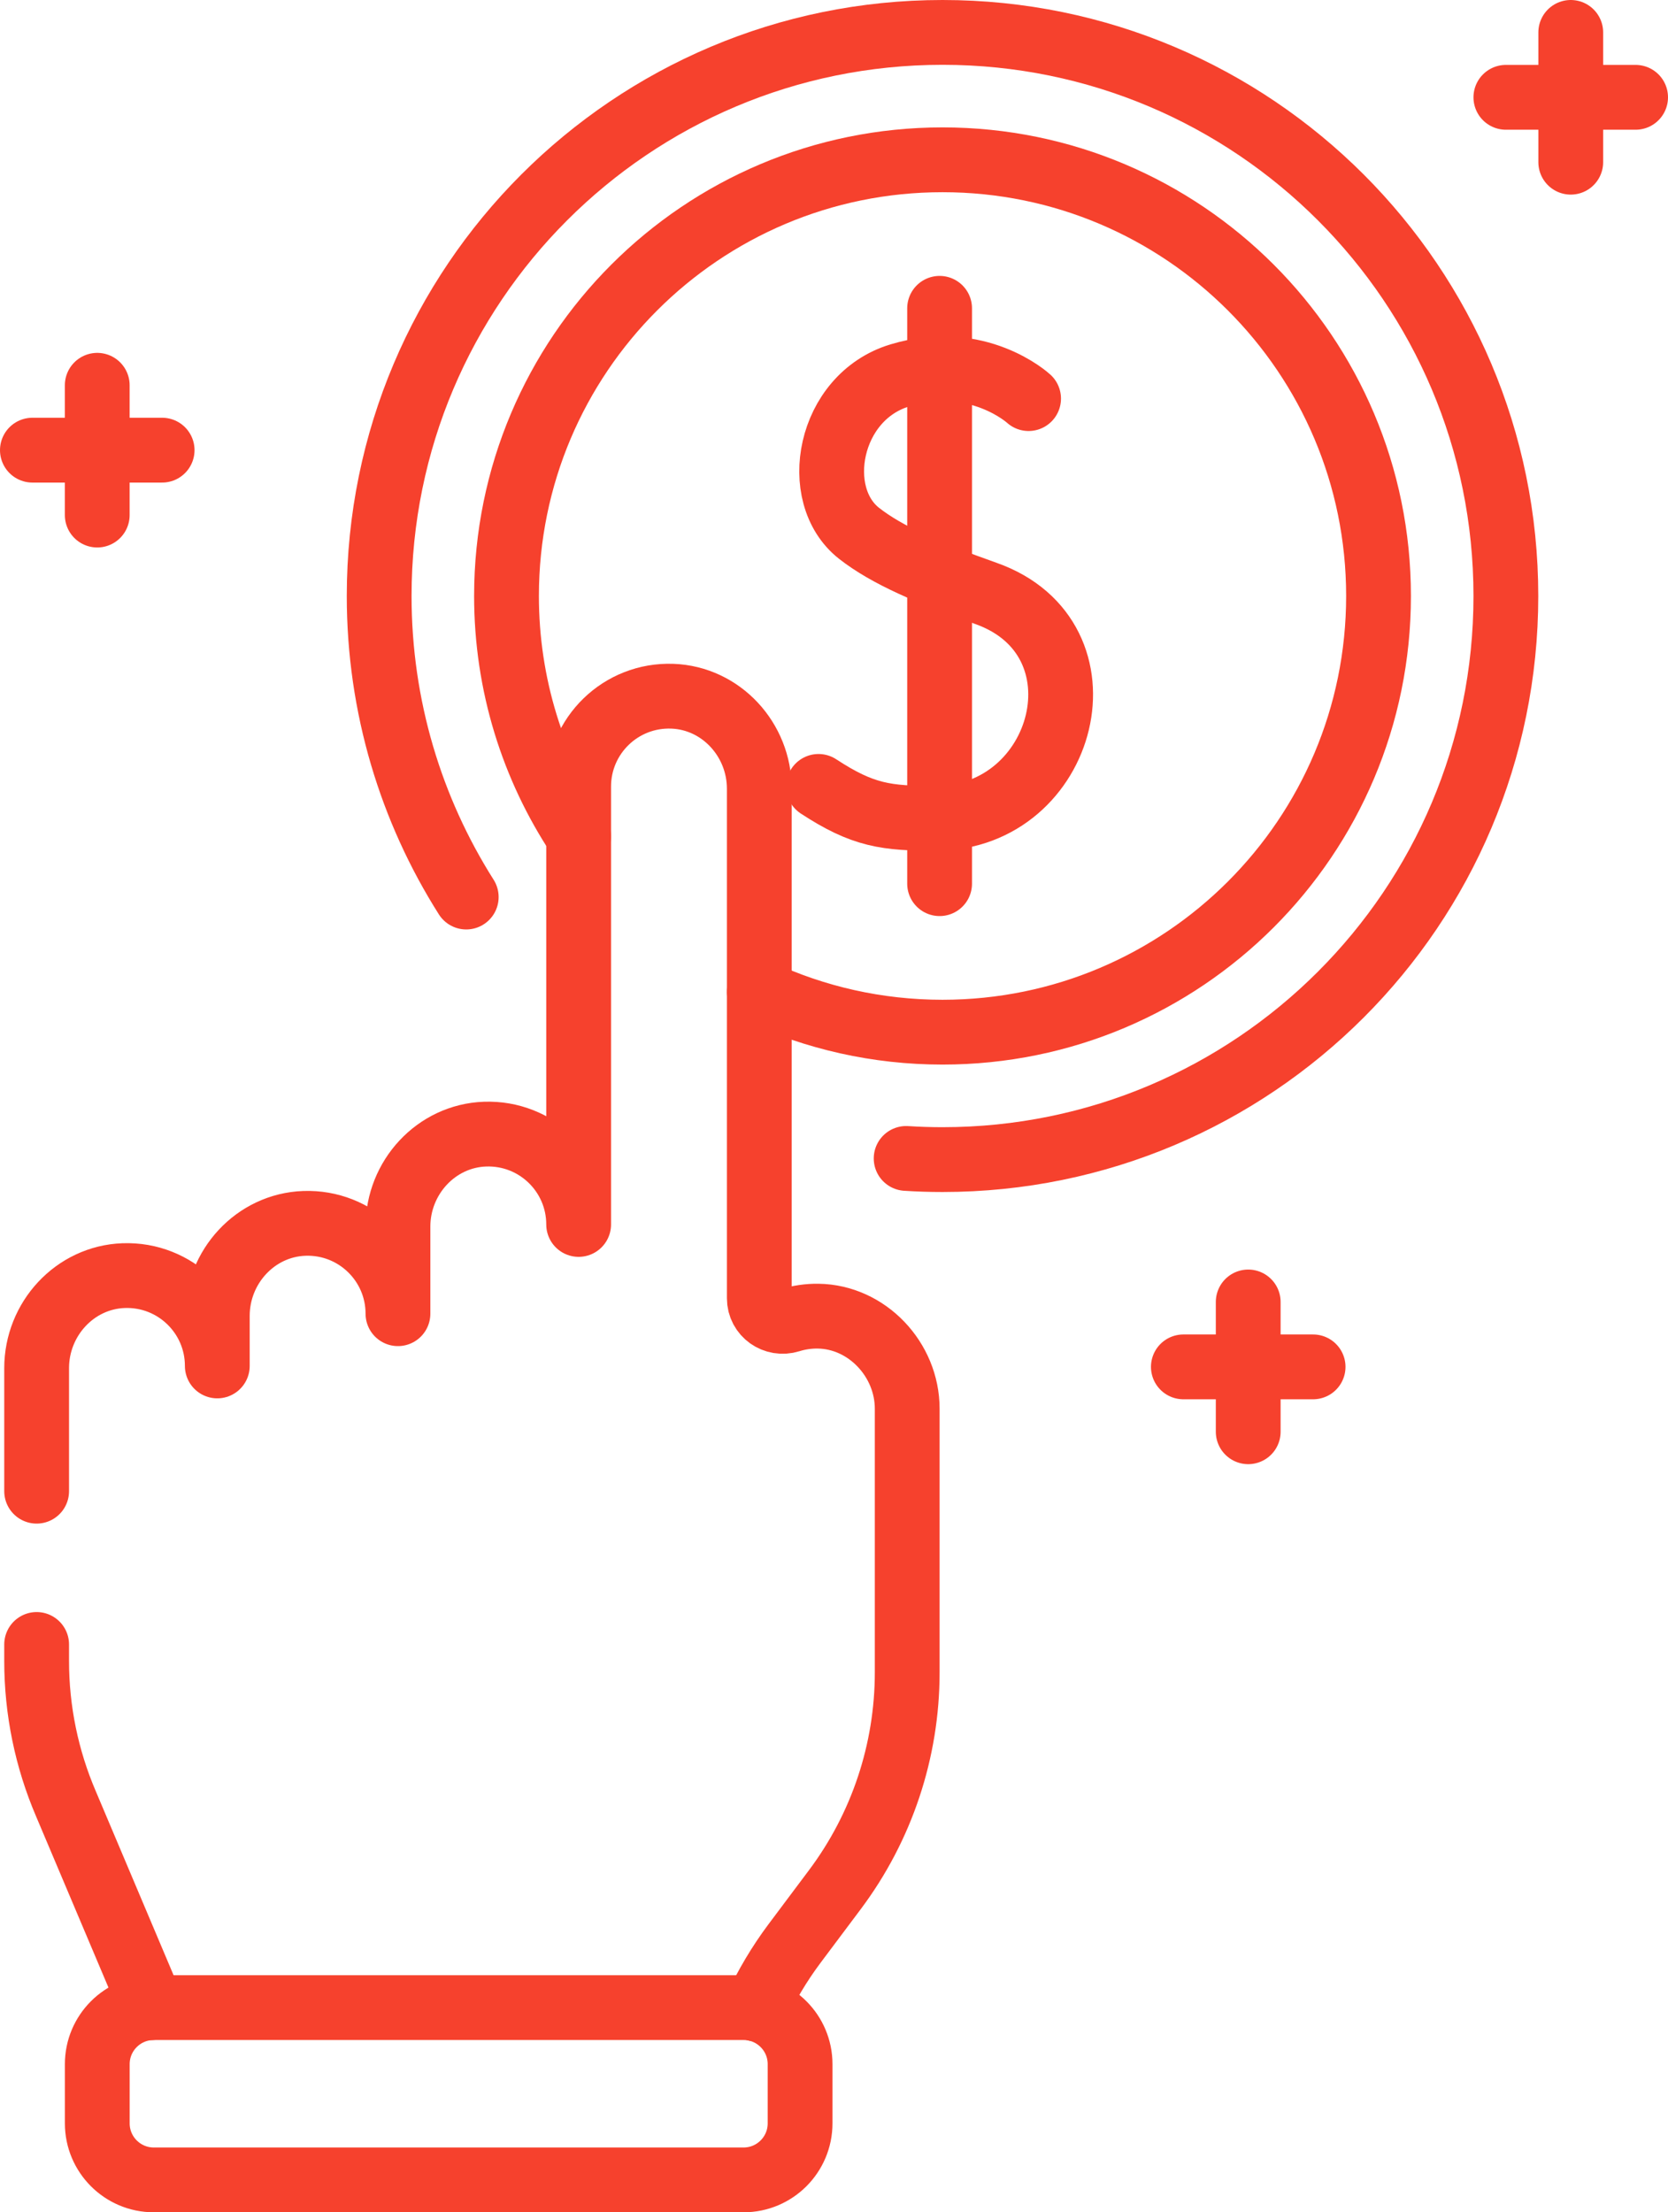 <?xml version="1.0" encoding="UTF-8"?>
<svg id="Layer_2" data-name="Layer 2" xmlns="http://www.w3.org/2000/svg" viewBox="0 0 514.92 682.67">
  <defs>
    <style>
      .cls-1 {
        fill: none;
        stroke: #f6412d;
        stroke-linecap: round;
        stroke-linejoin: round;
        stroke-width: 20px;
      }
    </style>
  </defs>
  <g id="Layer_1-2" data-name="Layer 1">
    <g id="g5397">
      <g id="g5399">
        <g id="g5401">
          <g id="g5407">
            <path id="path5409" class="cls-1" d="m317.53,123s-15.64-14.42-39.74-7.16c-22.13,6.67-27.63,36.95-12.59,48.74,8.63,6.77,21.63,12.34,39.14,18.53,39.19,13.85,24.71,69.13-15.16,69.39-15.56.1-22.83-.88-36.5-9.83"/>
          </g>
          <g id="g5411">
            <path id="path5413" class="cls-1" d="m290.06,95.14v177.54"/>
          </g>
          <g id="g5415">
            <path id="path5417" class="cls-1" d="m30.02,118.89v40.05"/>
          </g>
          <g id="g5419">
            <path id="path5421" class="cls-1" d="m50.05,138.91H10"/>
          </g>
          <g id="g5423">
            <path id="path5425" class="cls-1" d="m385.33,401.76v40.05"/>
          </g>
          <g id="g5427">
            <path id="path5429" class="cls-1" d="m405.36,421.79h-40.05"/>
          </g>
          <g id="g5431">
            <path id="path5433" class="cls-1" d="m484.9,10v40.05"/>
          </g>
          <g id="g5435">
            <path id="path5437" class="cls-1" d="m504.92,30.03h-40.05"/>
          </g>
          <g id="g5439">
            <path id="path5441" class="cls-1" d="m47.47,672.67h182.08c9.63,0,17.44-7.81,17.44-17.44v-18.28c0-9.63-7.81-17.44-17.44-17.44H47.47c-9.63,0-17.44,7.81-17.44,17.44v18.28c0,9.63,7.81,17.44,17.44,17.44Z"/>
          </g>
          <g id="g5443">
            <path id="path5445" class="cls-1" d="m11.31,507.45v5.12c0,15.15,3.08,30.14,9.05,44.06l23.74,56.12c.94,2.23,1.77,4.5,2.53,6.79"/>
          </g>
          <g id="g5447">
            <path id="path5449" class="cls-1" d="m233.27,619.91c3.27-7.11,7.3-13.9,12.04-20.23l12.42-16.57c14.5-19.34,22.33-42.87,22.33-67.04v-81.37c0-15.15-12.38-28.37-27.53-28.56-3.02-.04-5.94.41-8.67,1.26-4.68,1.46-9.46-1.88-9.46-6.79v-157.23c0-15.12-11.76-28-26.87-28.54-15.87-.56-28.9,12.13-28.9,27.87v135.13c0-15.74-13.04-28.43-28.91-27.87-15.11.54-26.87,13.42-26.87,28.54v26.87c0-15.74-13.04-28.43-28.9-27.87-15.11.54-26.87,13.42-26.87,28.54v15.45c0-15.74-13.04-28.43-28.9-27.87-15.11.54-26.87,13.42-26.87,28.54v37.98"/>
          </g>
          <g id="g5451">
            <path id="path5453" class="cls-1" d="m234.41,306.08c17.19,7.97,36.35,12.43,56.55,12.43,74.34,0,134.6-60.26,134.6-134.6s-60.26-134.6-134.6-134.6-134.6,60.26-134.6,134.6c0,27.41,8.2,52.9,22.27,74.17"/>
          </g>
          <g id="g5455">
            <path id="path5457" class="cls-1" d="m279.73,357.47c3.71.24,7.46.36,11.23.36,96.05,0,173.91-77.86,173.91-173.91S387.01,10,290.96,10,117.05,87.86,117.05,183.91c0,34.17,9.86,66.03,26.88,92.9"/>
          </g>
        </g>
      </g>
    </g>
  </g>
</svg>